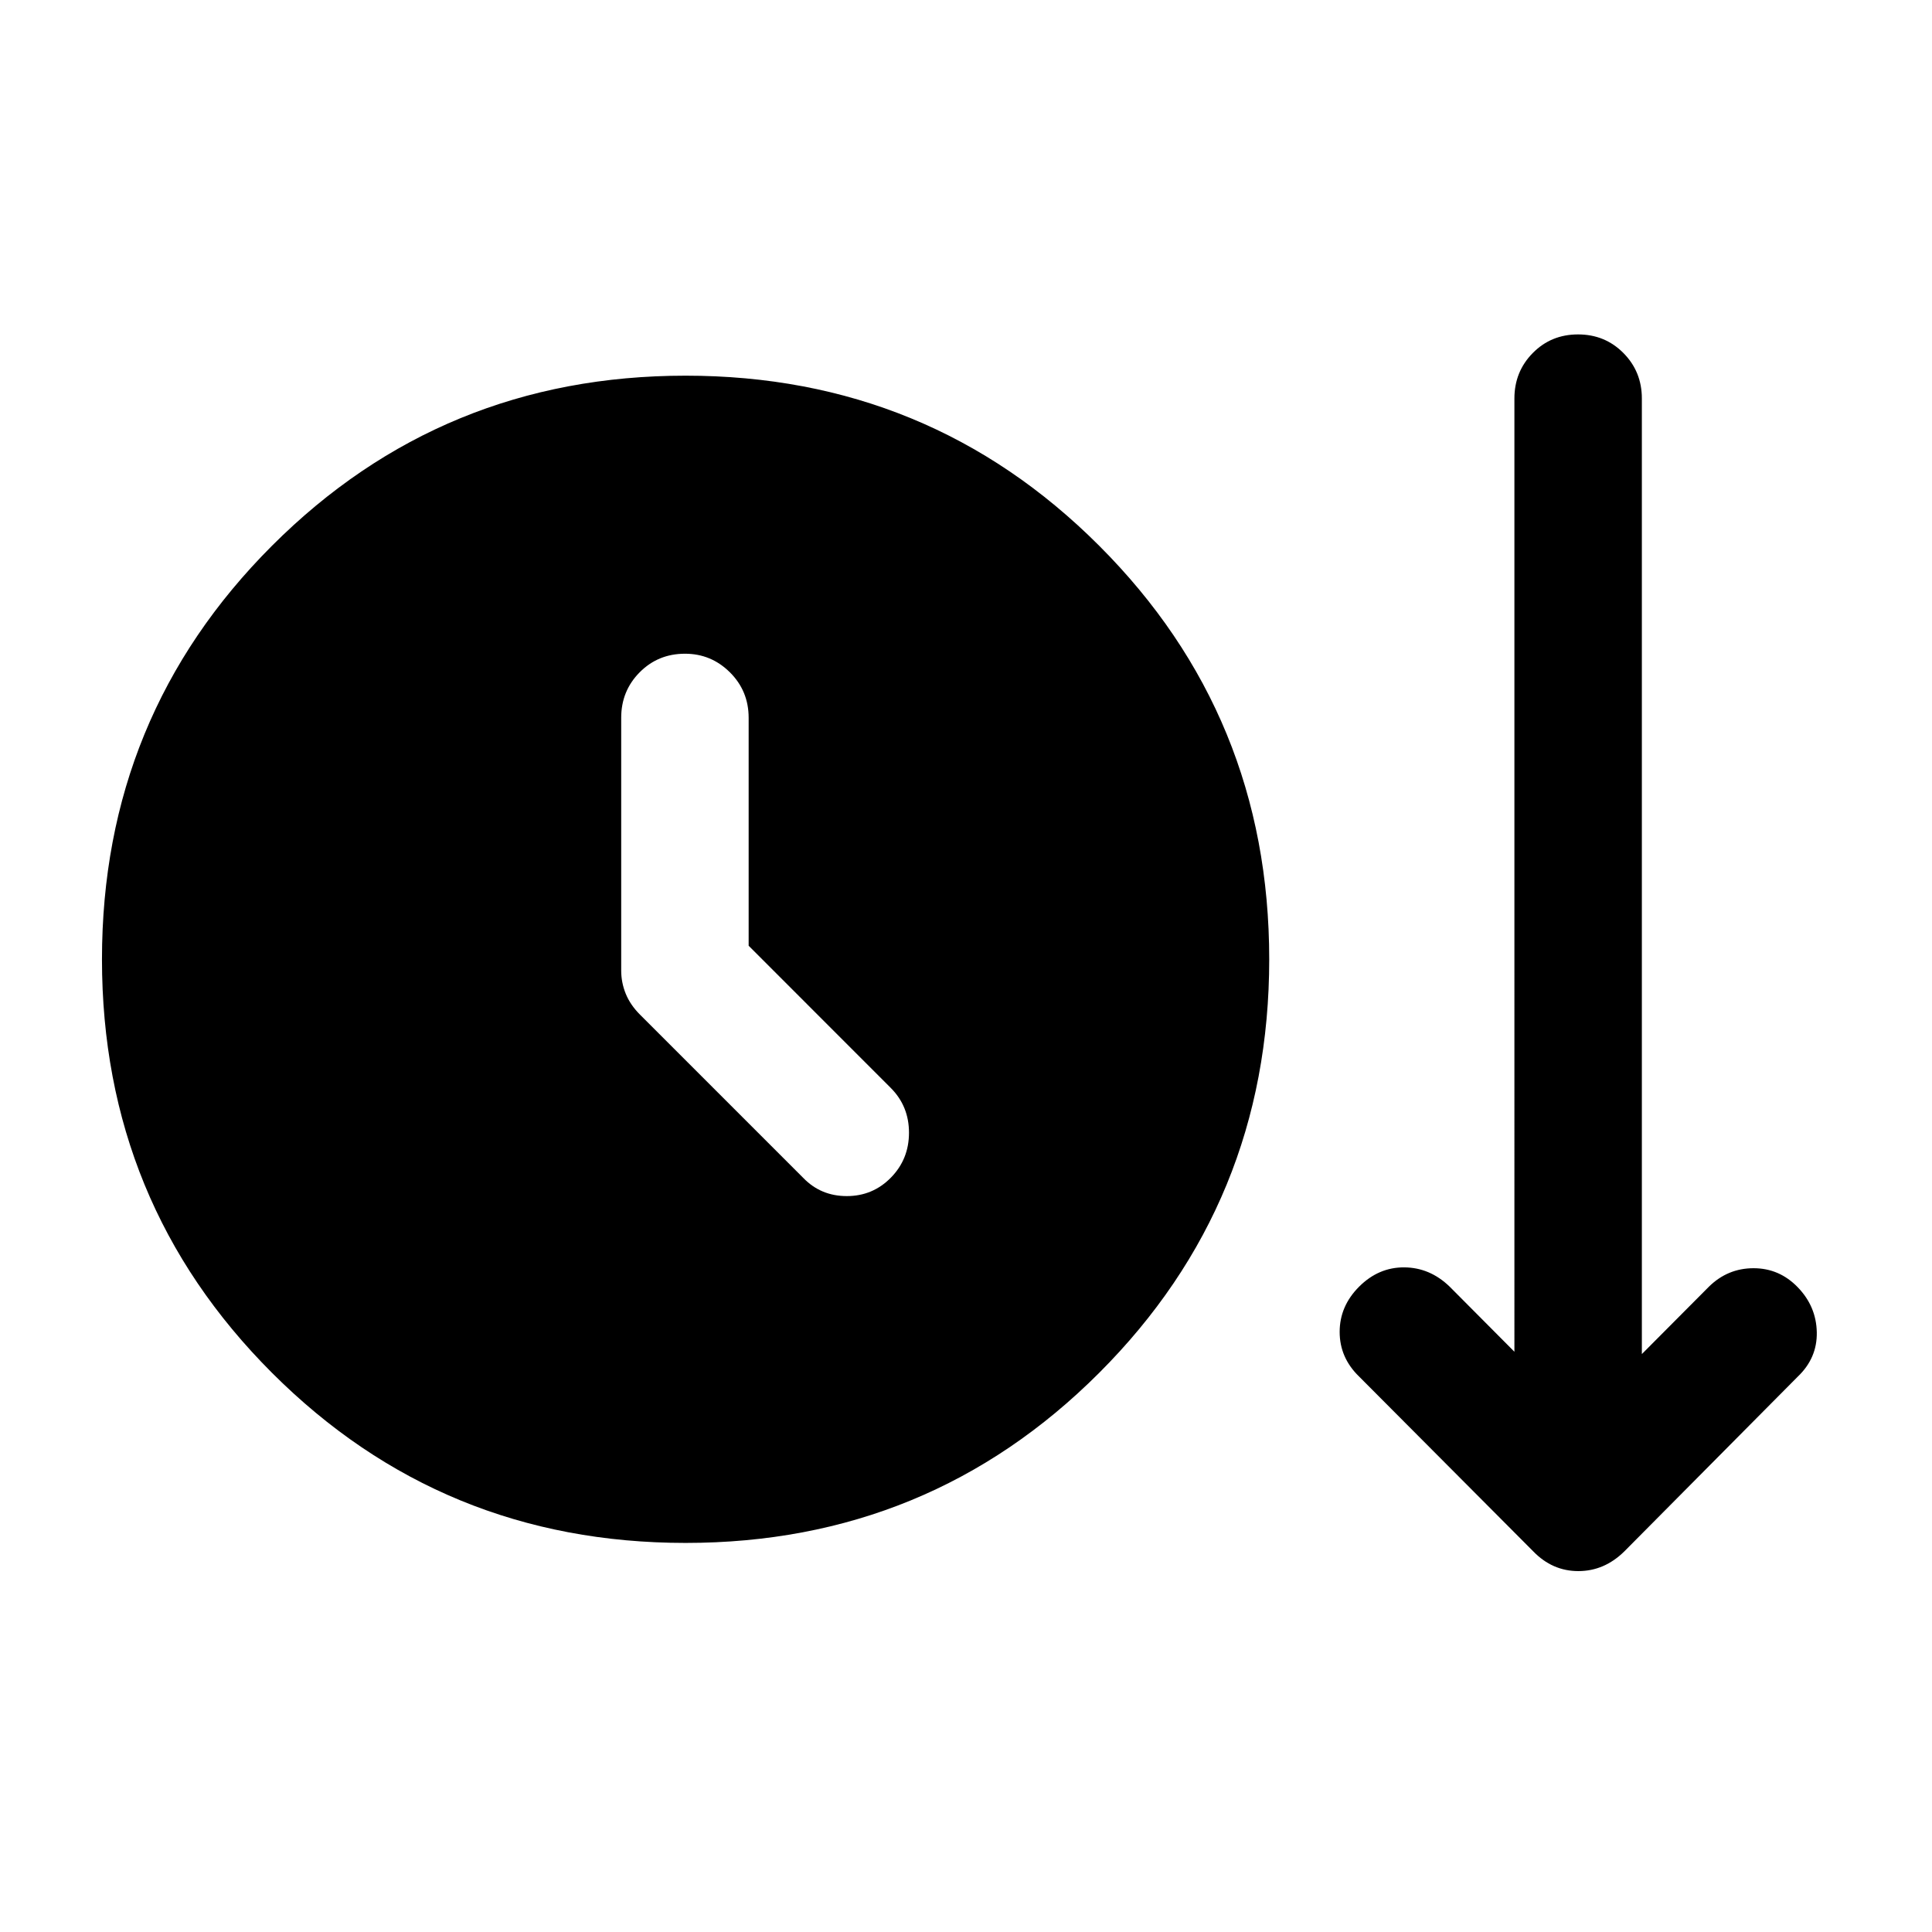 <svg xmlns="http://www.w3.org/2000/svg" height="40" viewBox="0 -960 960 960" width="40"><path d="M340.67-193.33q-121 0-205.5-84.5t-84.5-205.5q0-121 84.5-205.5t205.5-84.5q121 0 205.5 84.5t84.5 205.5q0 121-84.5 205.5t-205.5 84.5ZM372-490.07v-113.26q0-13.34-9.31-22.59t-22.31-9.25q-13.38 0-22.55 9.25-9.16 9.25-9.16 22.59v125.6q0 5.94 2.25 11.5t7.13 10.44l81.12 81.12q8.71 9 21.6 9 12.9 0 21.9-9.16 9-9.17 9-22.34 0-13.16-9.05-22.24L372-490.07Zm389.83 300.9L675.33-276q-9.66-9.37-9.66-22.18 0-12.82 9.67-22.49 9.68-9.66 22.42-9.58 12.75.08 22.57 9.58l32.17 32.34V-762q0-13.33 9.12-22.58 9.11-9.25 22.5-9.25 13.38 0 22.55 9.25 9.16 9.25 9.16 22.58v474.83l33.34-33.5q9.33-9.16 22.16-9.16 12.84 0 22 9.5 9.17 9.5 9.42 22.33.25 12.83-9.52 22.11l-86.06 86.72q-9.96 9.84-22.9 9.84-12.94 0-22.44-9.84Z"/></svg>
